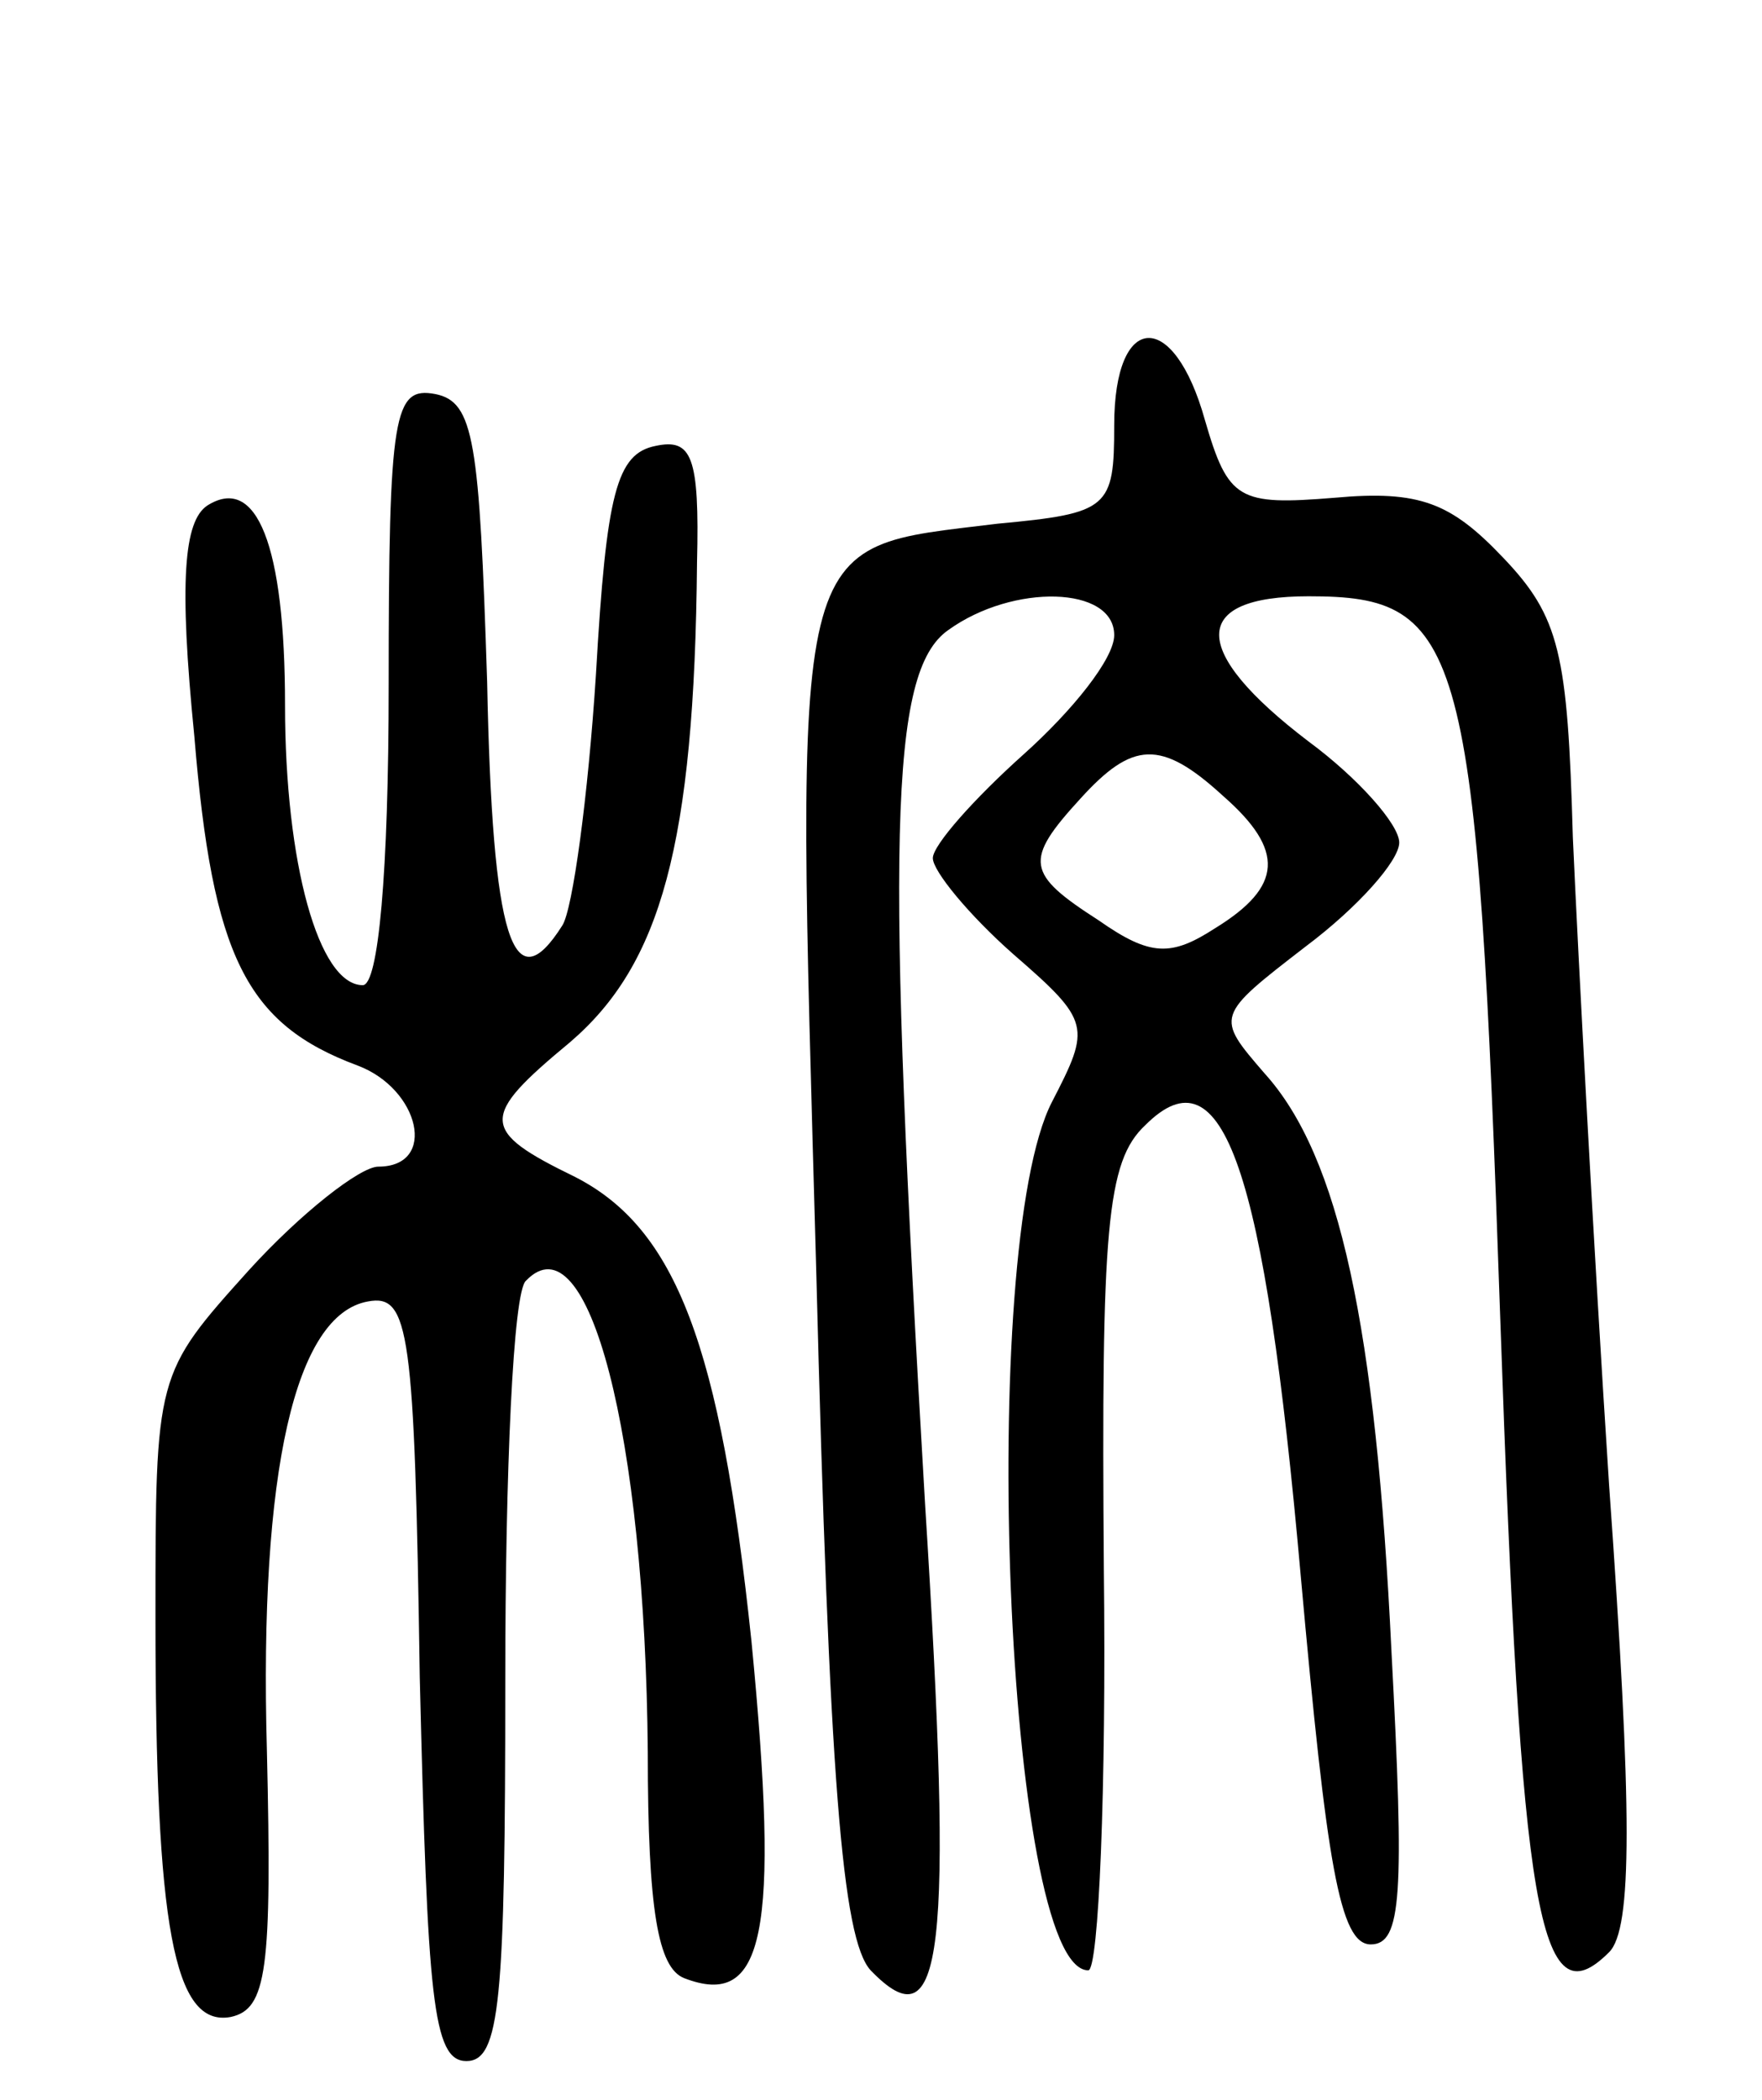 <svg version="1.0" xmlns="http://www.w3.org/2000/svg"
 width="68pt" height="81pt" viewBox="0 0 68 81"
 preserveAspectRatio="xMidYMid meet">
<g transform="translate(0,81) scale(0.1,-0.1)"
fill="#000000" stroke="none">
<path d="M430 646 c0 -32 -2 -34 -45 -38 -81 -10 -78 1 -70 -288 5 -196 10
-258 21 -270 28 -29 32 5 21 180 -15 255 -14 321 9 337 25 18 64 17 64 -2 0
-9 -16 -29 -35 -46 -19 -17 -35 -35 -35 -40 0 -5 14 -22 31 -37 30 -26 30 -28
15 -57 -29 -56 -18 -335 14 -335 4 0 7 70 6 155 -1 131 1 157 16 171 30 30 46
-16 60 -174 10 -111 15 -142 27 -142 12 0 13 19 8 113 -6 125 -20 191 -49 223
-19 22 -19 22 16 49 20 15 36 33 36 40 0 7 -16 25 -35 39 -46 35 -46 56 0 56
60 0 65 -17 74 -279 8 -231 15 -271 42 -244 9 9 9 54 0 180 -6 92 -12 205 -14
250 -2 71 -5 85 -27 108 -20 21 -32 26 -65 23 -37 -3 -41 -1 -50 30 -12 43
-35 42 -35 -2z m42 -143 c24 -21 23 -35 -3 -51 -17 -11 -25 -11 -45 3 -28 18
-29 23 -7 47 20 22 31 23 55 1z"/>
<path d="M150 546 c0 -73 -4 -116 -10 -116 -17 0 -30 47 -30 108 0 62 -11 89
-30 77 -9 -6 -11 -29 -5 -89 7 -85 20 -111 63 -127 24 -9 31 -39 8 -39 -7 0
-30 -18 -50 -40 -36 -40 -36 -40 -36 -134 0 -119 7 -158 29 -154 14 3 16 18
14 103 -3 108 11 168 39 173 16 3 18 -11 20 -145 3 -124 5 -148 18 -148 13 0
15 23 15 147 0 80 3 150 8 154 24 25 46 -59 47 -182 0 -61 4 -83 14 -87 31
-12 37 17 26 130 -12 114 -29 159 -68 179 -37 18 -37 23 -2 52 35 30 48 76 49
185 1 41 -2 48 -16 45 -15 -3 -19 -18 -23 -88 -3 -47 -9 -91 -13 -97 -19 -30
-27 -6 -29 94 -3 93 -5 108 -20 111 -16 3 -18 -7 -18 -112z"/>
</g>
</svg>
